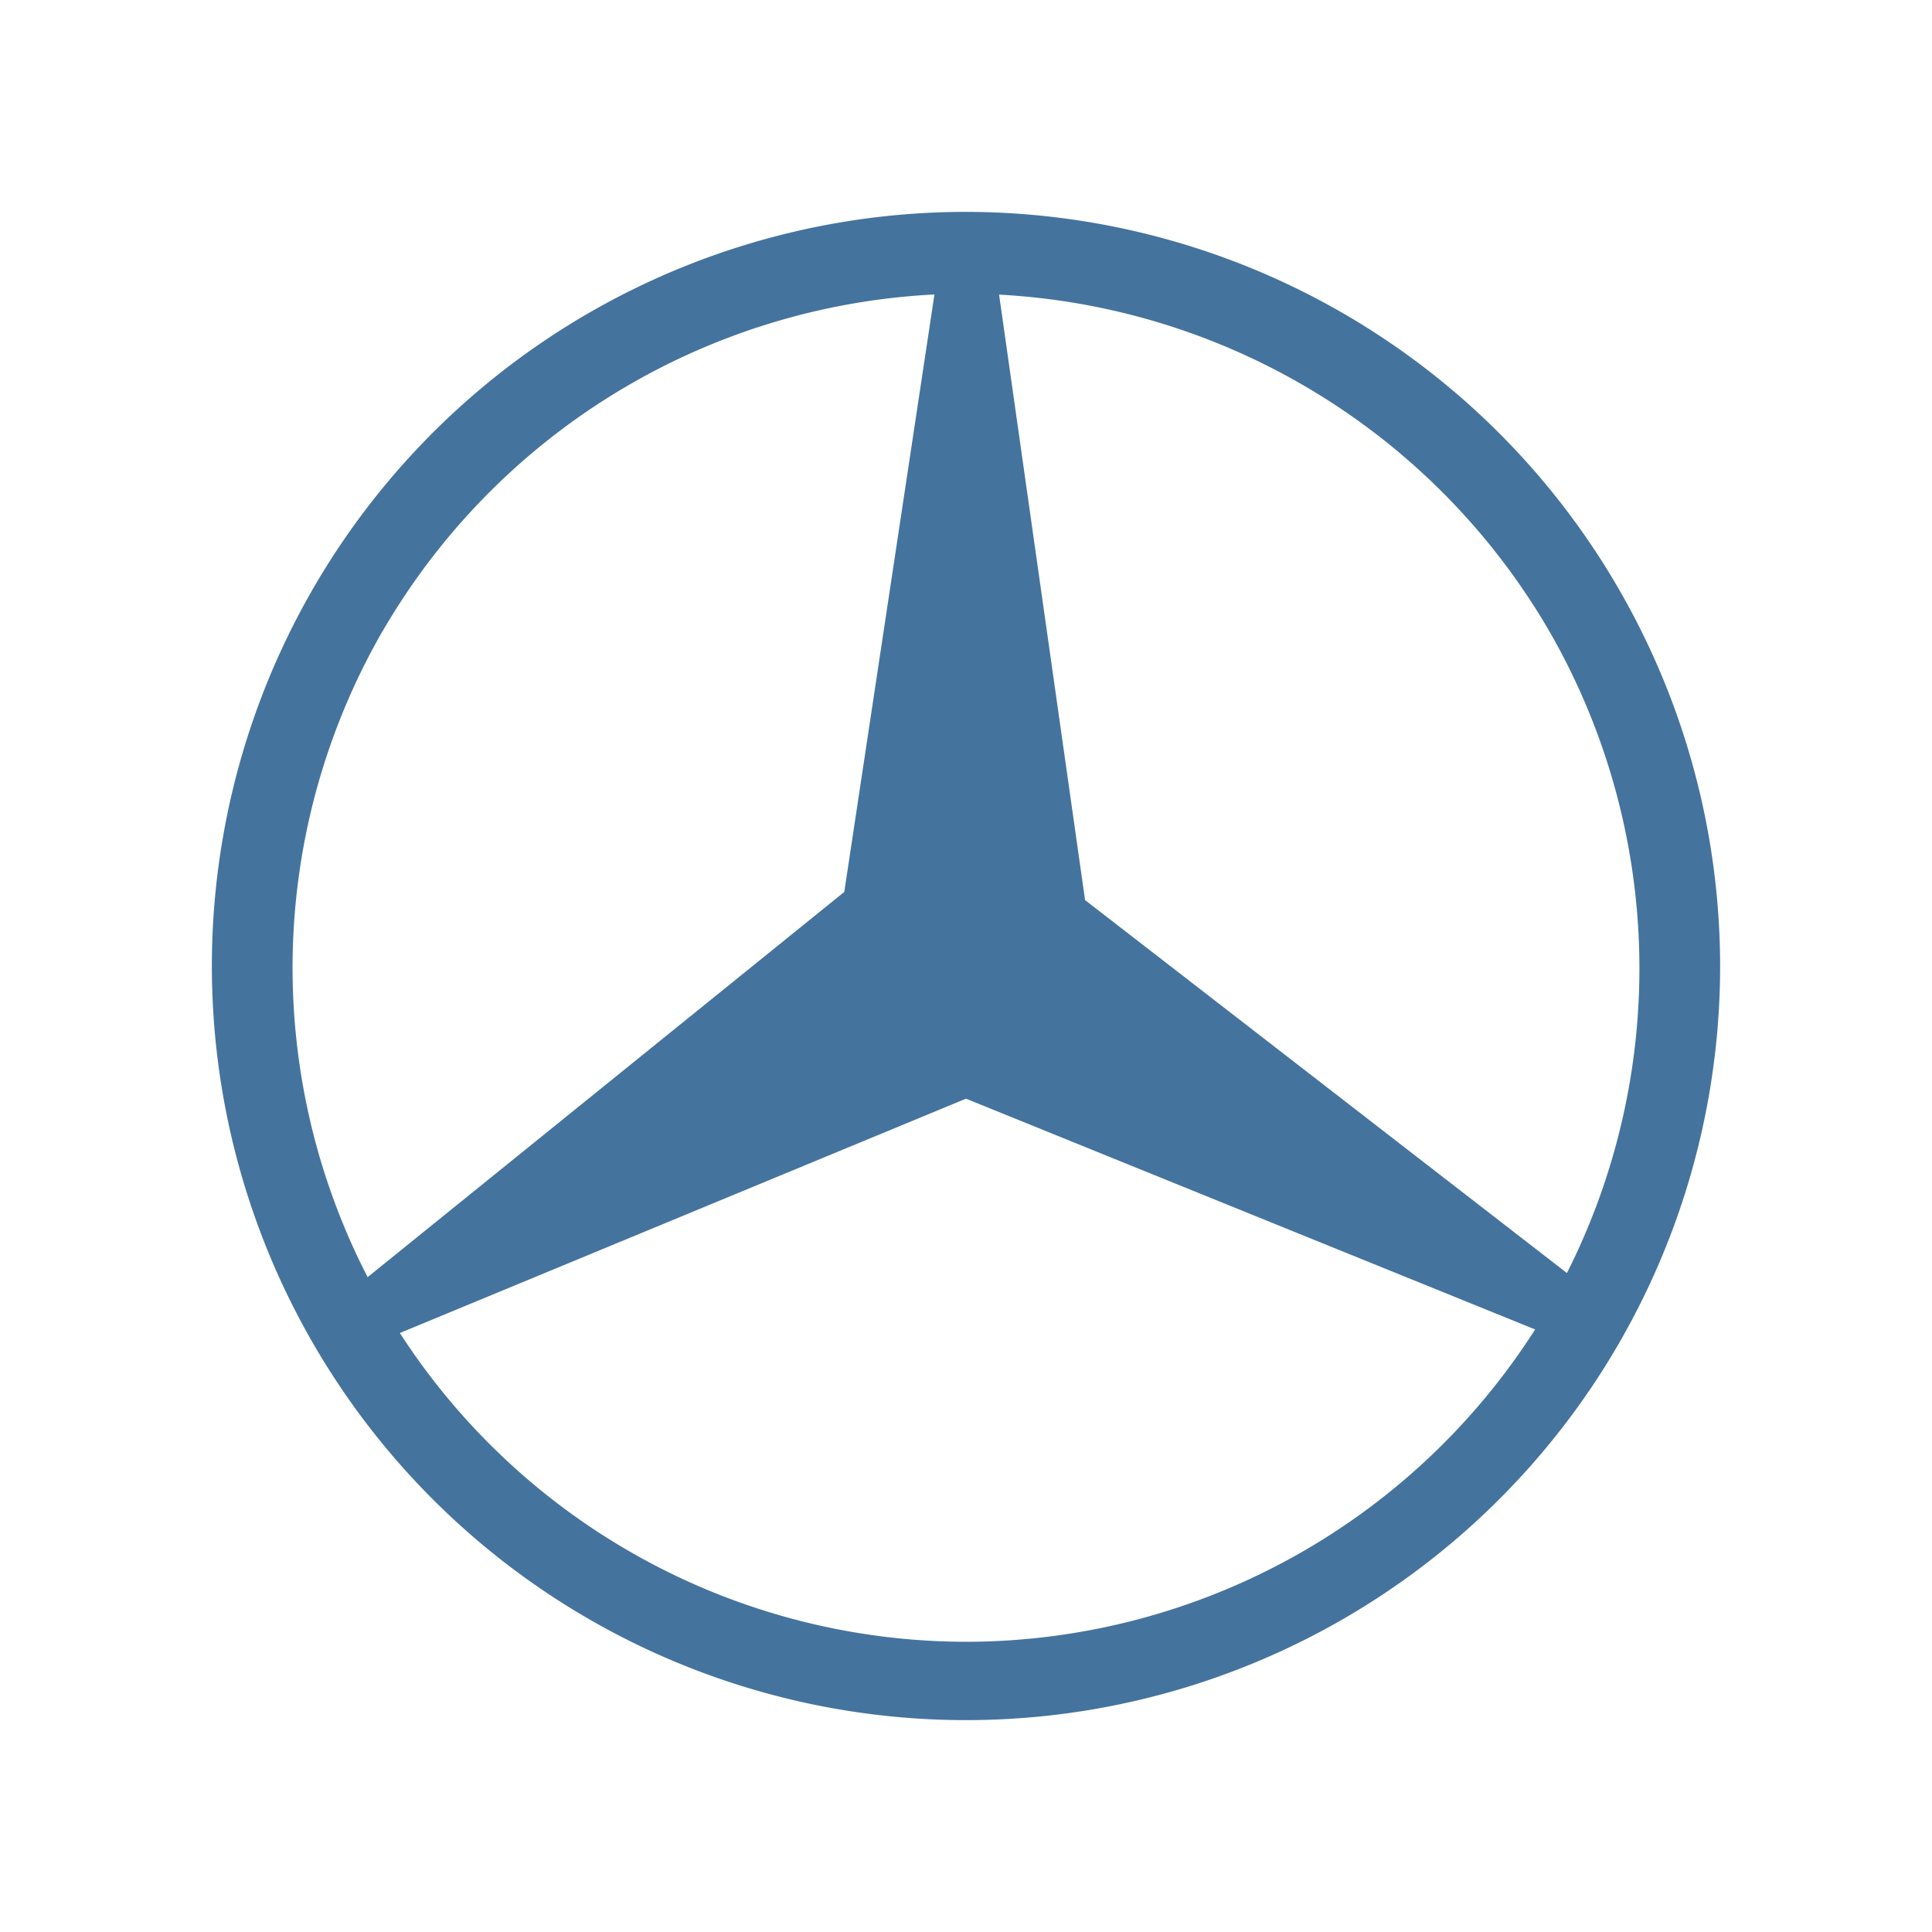 <?xml version="1.0" encoding="UTF-8"?>
<svg width="24px" fill="#44739e" height="24px" viewBox="0 0 24 24" version="1.1" xmlns="http://www.w3.org/2000/svg" xmlns:xlink="http://www.w3.org/1999/xlink">
            <path d="M 12,2.632 A 9.368,9.368 0 1 0 21.368,12 9.378,9.378 0 0 0 12,2.632 Z M 4.754,7.839 a 8.415,8.415 0 0 1 6.854,-4.181 l -1.12,7.422 -5.921,4.785 A 8.382,8.382 0 0 1 4.753,7.839 Z M 19.237,7.825 a 8.4,8.4 0 0 1 0.228,7.989 L 13.479,11.181 12.411,3.66 a 8.422,8.422 0 0 1 6.826,4.165 z m -0.167,8.69 a 8.4,8.4 0 0 1 -7.036,3.88 H 11.991 A 8.388,8.388 0 0 1 4.967,16.559 L 12,13.648 Z"/>

</svg>